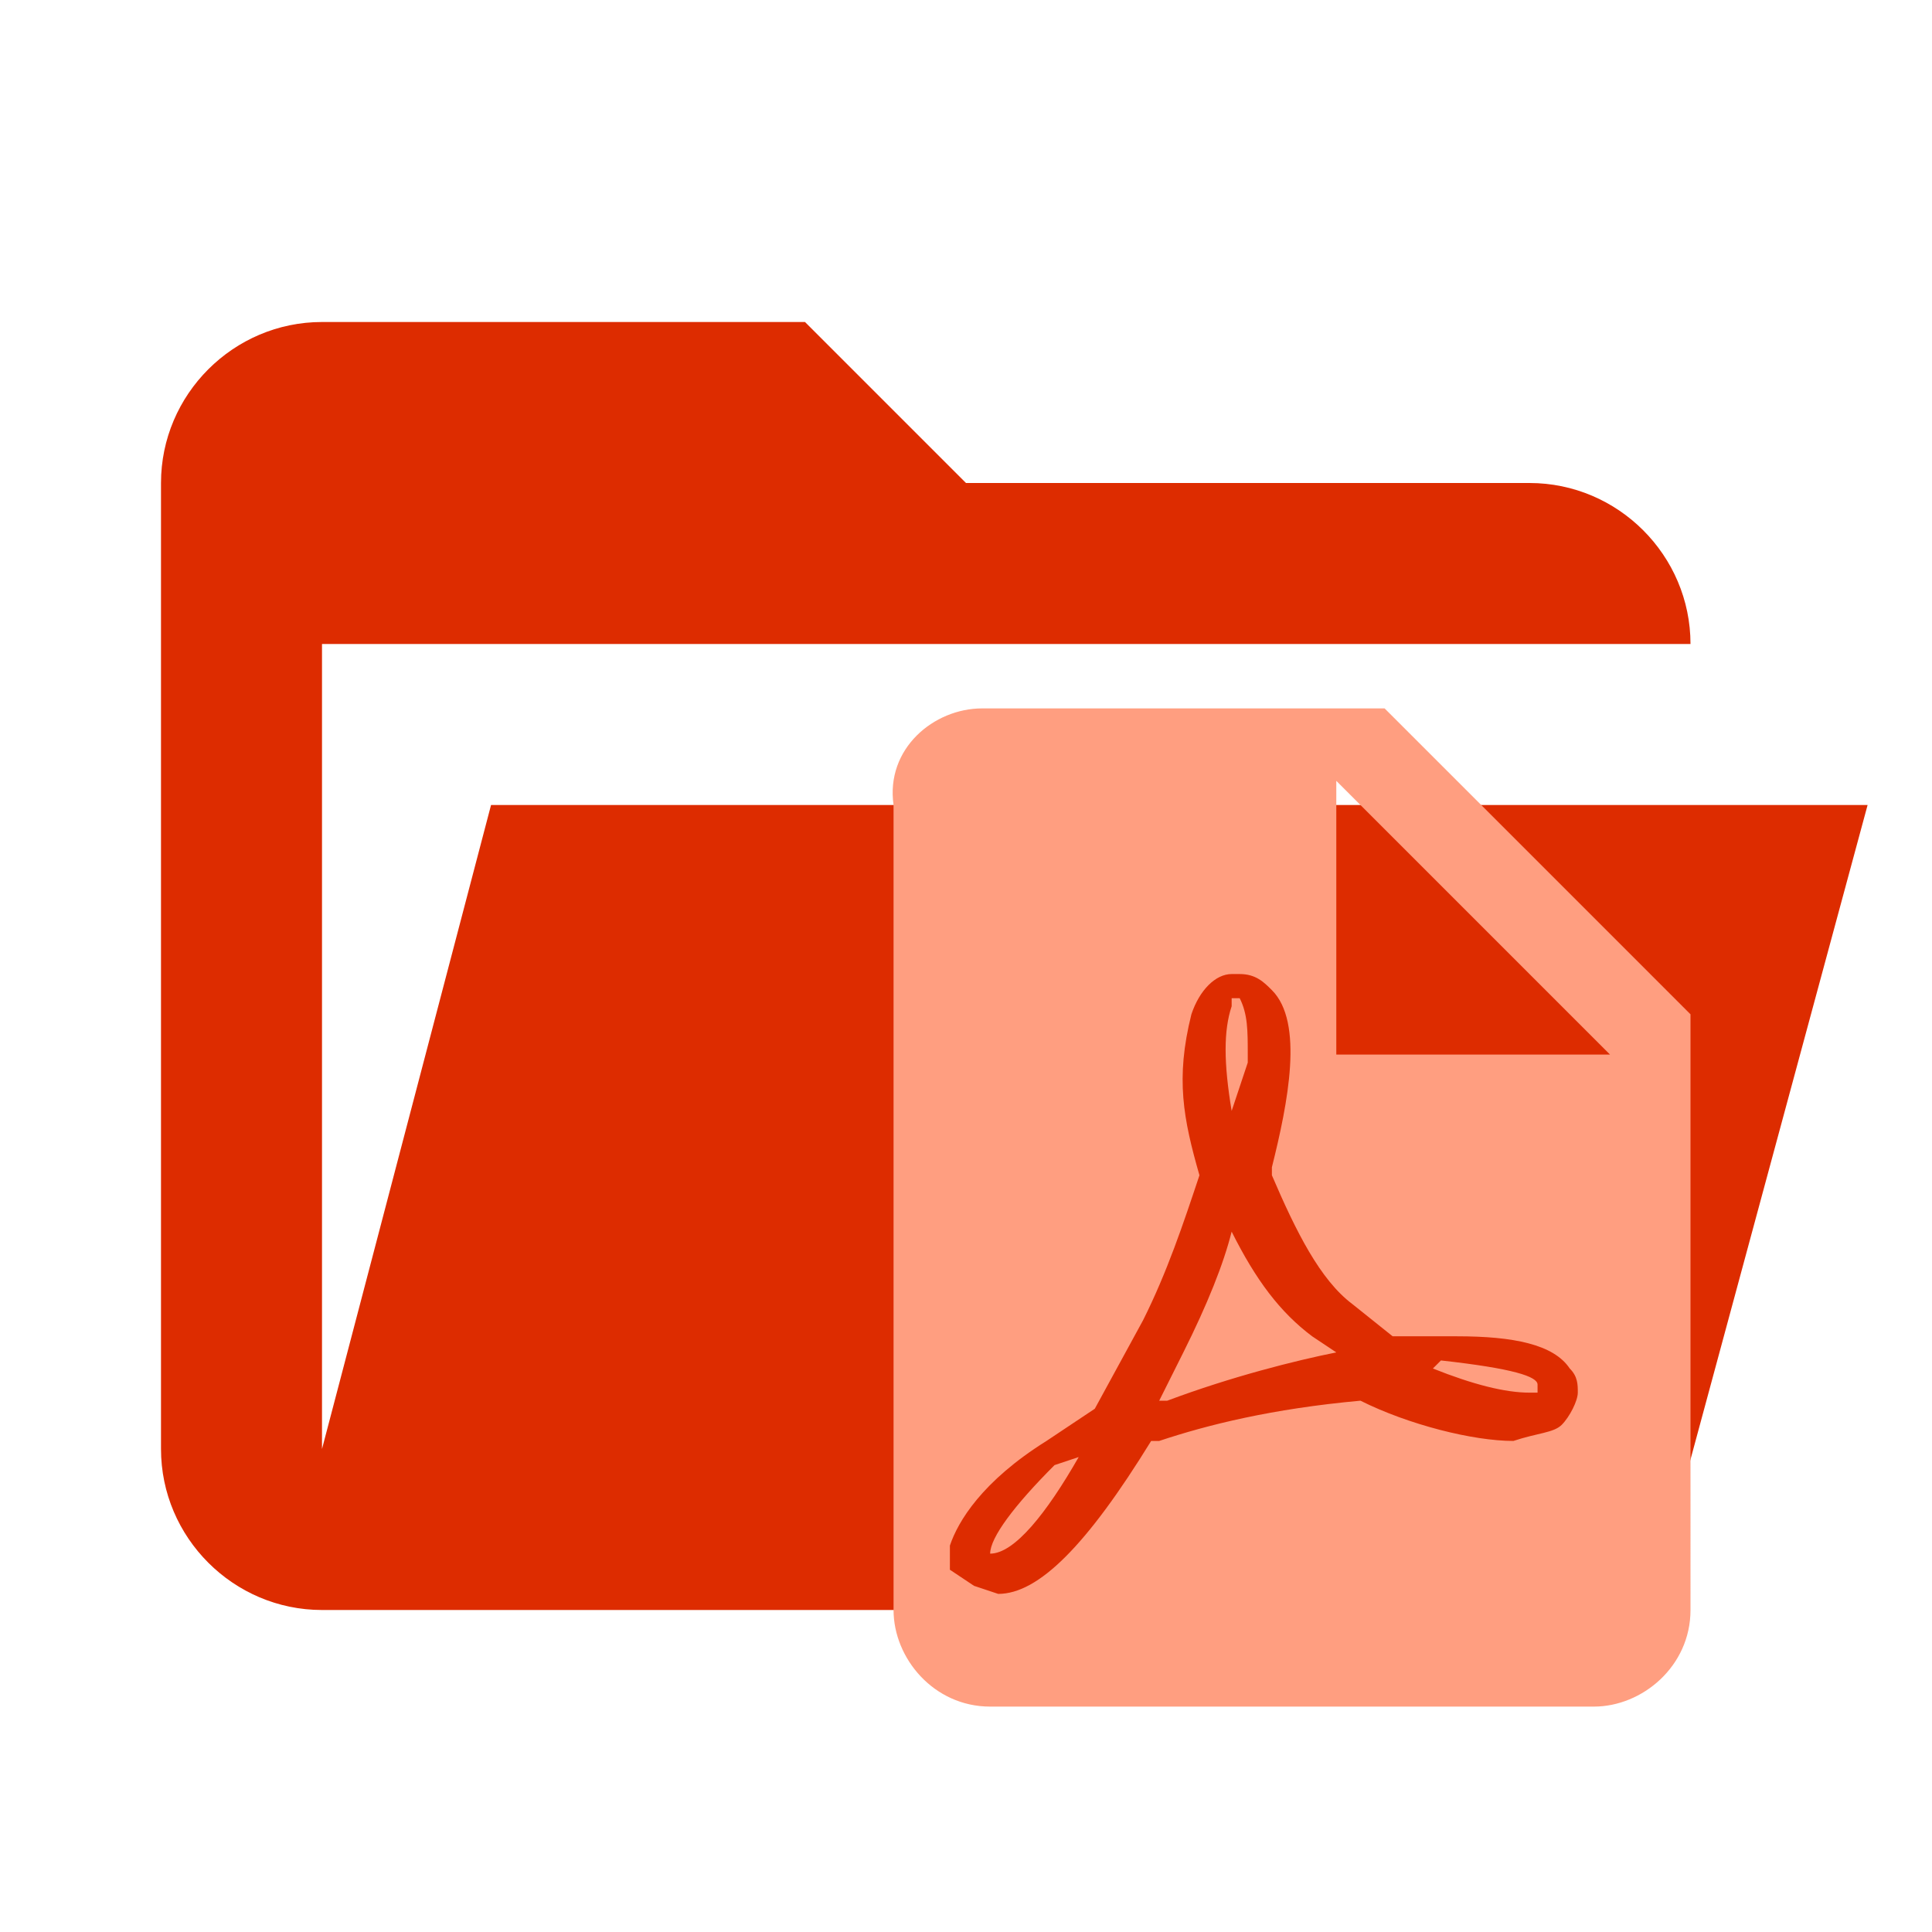 <svg xmlns="http://www.w3.org/2000/svg" viewBox="0 0 24 24" style="enable-background:new 0 0 24 24" xml:space="preserve"><path d="M19 20H4c-1.1 0-2-.9-2-2V6c0-1.1.9-2 2-2h6l2 2h7c1.1 0 2 .9 2 2H4v10l2.1-8h17.1l-2.3 8.5c-.2.9-1 1.5-1.9 1.5z" style="fill:#dd2c00"/><path d="M16.6 13.1H20l-3.4-3.4v3.4m-4.4-4.3h5l3.8 3.8V20c0 .7-.6 1.2-1.2 1.2h-7.5c-.7 0-1.2-.6-1.2-1.2V10c-.1-.7.5-1.2 1.1-1.2m3.1 6.5c.3.6.6 1 1 1.3l.3.2c-.5.1-1.3.3-2.1.6h-.1l.3-.6c.3-.6.5-1.1.6-1.5m4.1 2.4c.1-.1.2-.3.2-.4 0-.1 0-.2-.1-.3-.2-.3-.7-.4-1.4-.4h-.8l-.5-.4c-.4-.3-.7-.9-1-1.6v-.1c.2-.8.4-1.8 0-2.2-.1-.1-.2-.2-.4-.2h-.1c-.2 0-.4.2-.5.5-.2.8-.1 1.3.1 2-.2.6-.4 1.2-.7 1.8l-.6 1.1-.6.4c-.8.5-1.1 1-1.2 1.3v.3l.3.2.3.1c.5 0 1.1-.6 1.9-1.9h.1c.6-.2 1.4-.4 2.5-.5.6.3 1.4.5 1.9.5.3-.1.5-.1.6-.2m-.3-.5v.1H19c-.3 0-.7-.1-1.2-.3l.1-.1c.9.1 1.2.2 1.2.3m-5.7.9c-.4.7-.8 1.2-1.1 1.2 0-.2.3-.6.8-1.1l.3-.1m1.9-4.3c-.1-.6-.1-1 0-1.3v-.1h.1c.1.2.1.4.1.7v.1l-.2.6z" style="fill:#ff9e80"/></svg>
